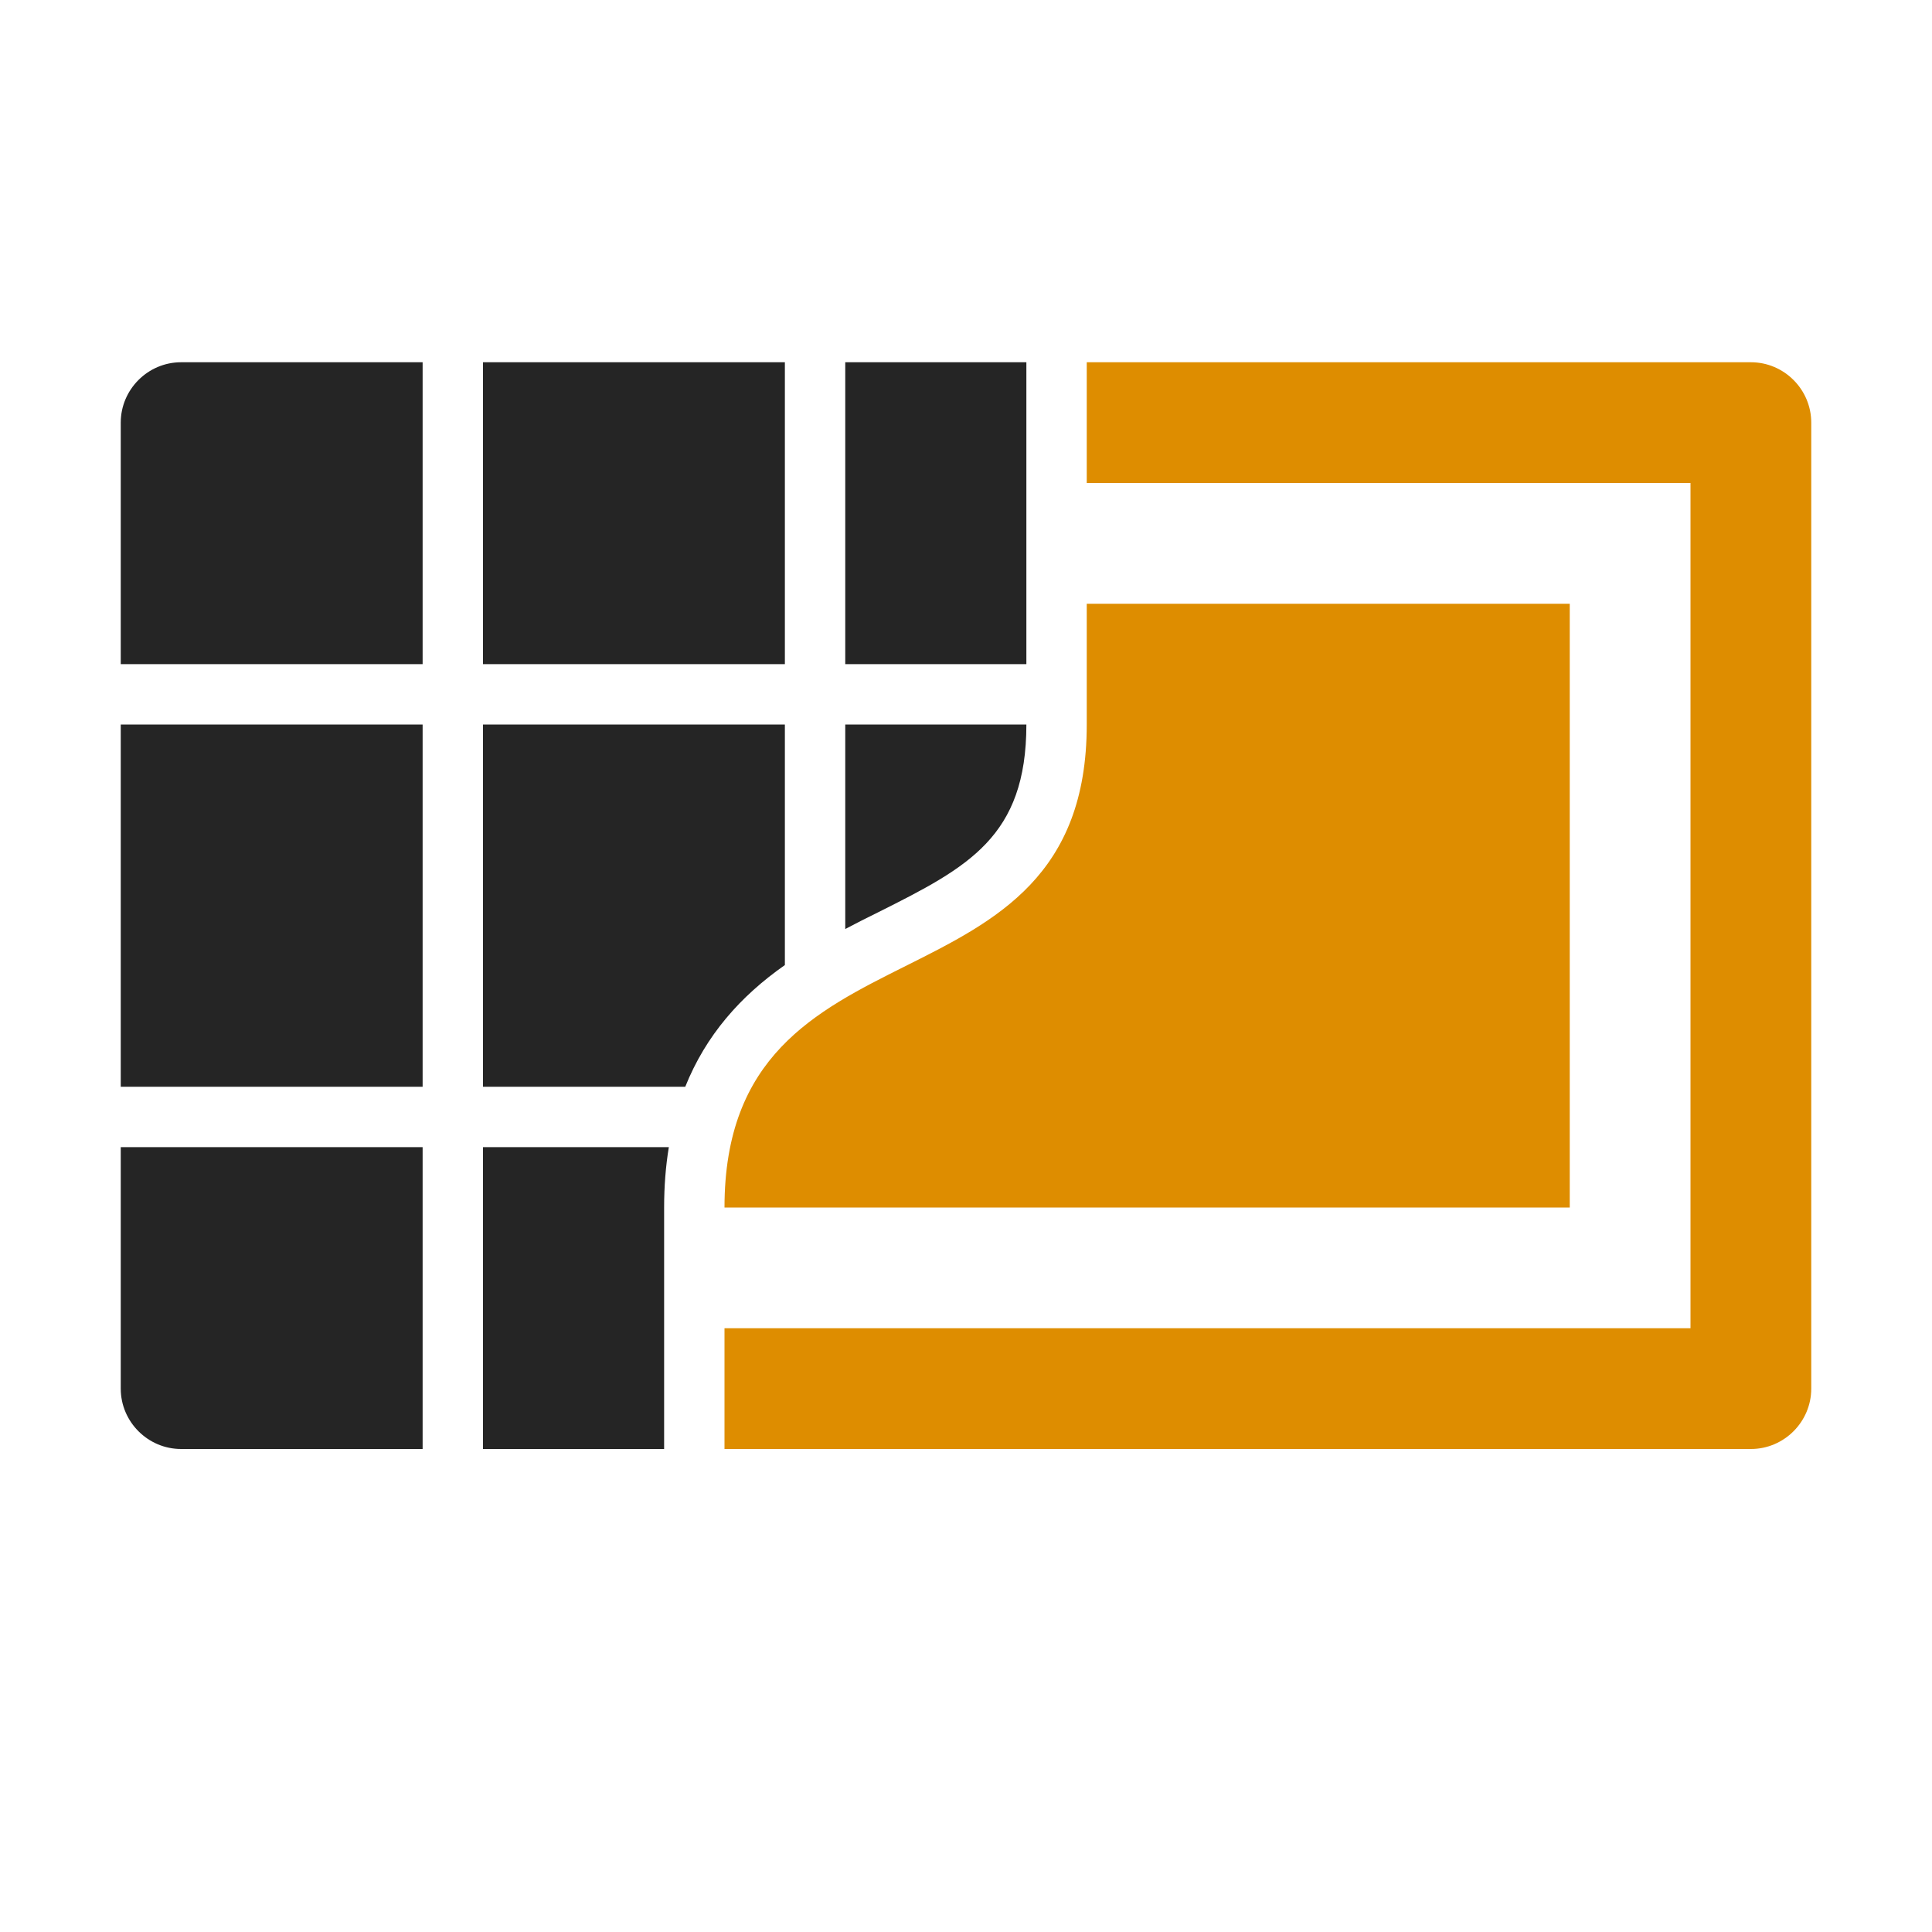 <?xml version="1.0" encoding="UTF-8"?>
<!DOCTYPE svg PUBLIC "-//W3C//DTD SVG 1.1//EN" "http://www.w3.org/Graphics/SVG/1.1/DTD/svg11.dtd">
<svg xmlns="http://www.w3.org/2000/svg" xml:space="preserve" width="1024px" height="1024px" shape-rendering="geometricPrecision" text-rendering="geometricPrecision" image-rendering="optimizeQuality" fill-rule="nonzero" clip-rule="evenodd" viewBox="0 0 10240 10240" xmlns:xlink="http://www.w3.org/1999/xlink">
	<title>chocolate icon</title>
	<desc>chocolate icon from the IconExperience.com O-Collection. Copyright by INCORS GmbH (www.incors.com).</desc>
	<path id="curve1" fill="#DE8D00" d="M5760 1920l3520 0c176,0 320,144 320,320l0 5120c0,176 -144,320 -320,320l-5440 0 0 -640 5120 0 0 -4480 -3200 0 0 -640zm-1920 4480c0,-1600 1920,-960 1920,-2560l0 -640 2560 0 0 3200 -4480 0z"/>
	<path id="curve0" fill="#252525" d="M960 1920l1280 0 0 1600 -1600 0 0 -1280c0,-176 144,-320 320,-320zm1600 0l1600 0 0 1600 -1600 0 0 -1600zm1920 0l960 0 0 1600 -960 0 0 -1600zm0 3004l0 -1084 960 0c0,595 -308,756 -783,994 -59,29 -119,59 -177,90zm-960 2756l-960 0 0 -1600 985 0c-17,103 -25,209 -25,320l0 1280zm-960 -1920l0 -1920 1600 0 0 1275c-237,166 -419,373 -528,645l-1072 0zm-320 1920l-1280 0c-176,0 -320,-144 -320,-320l0 -1280 1600 0 0 1600zm-1600 -1920l0 -1920 1600 0 0 1920 -1600 0z"/>
</svg>
